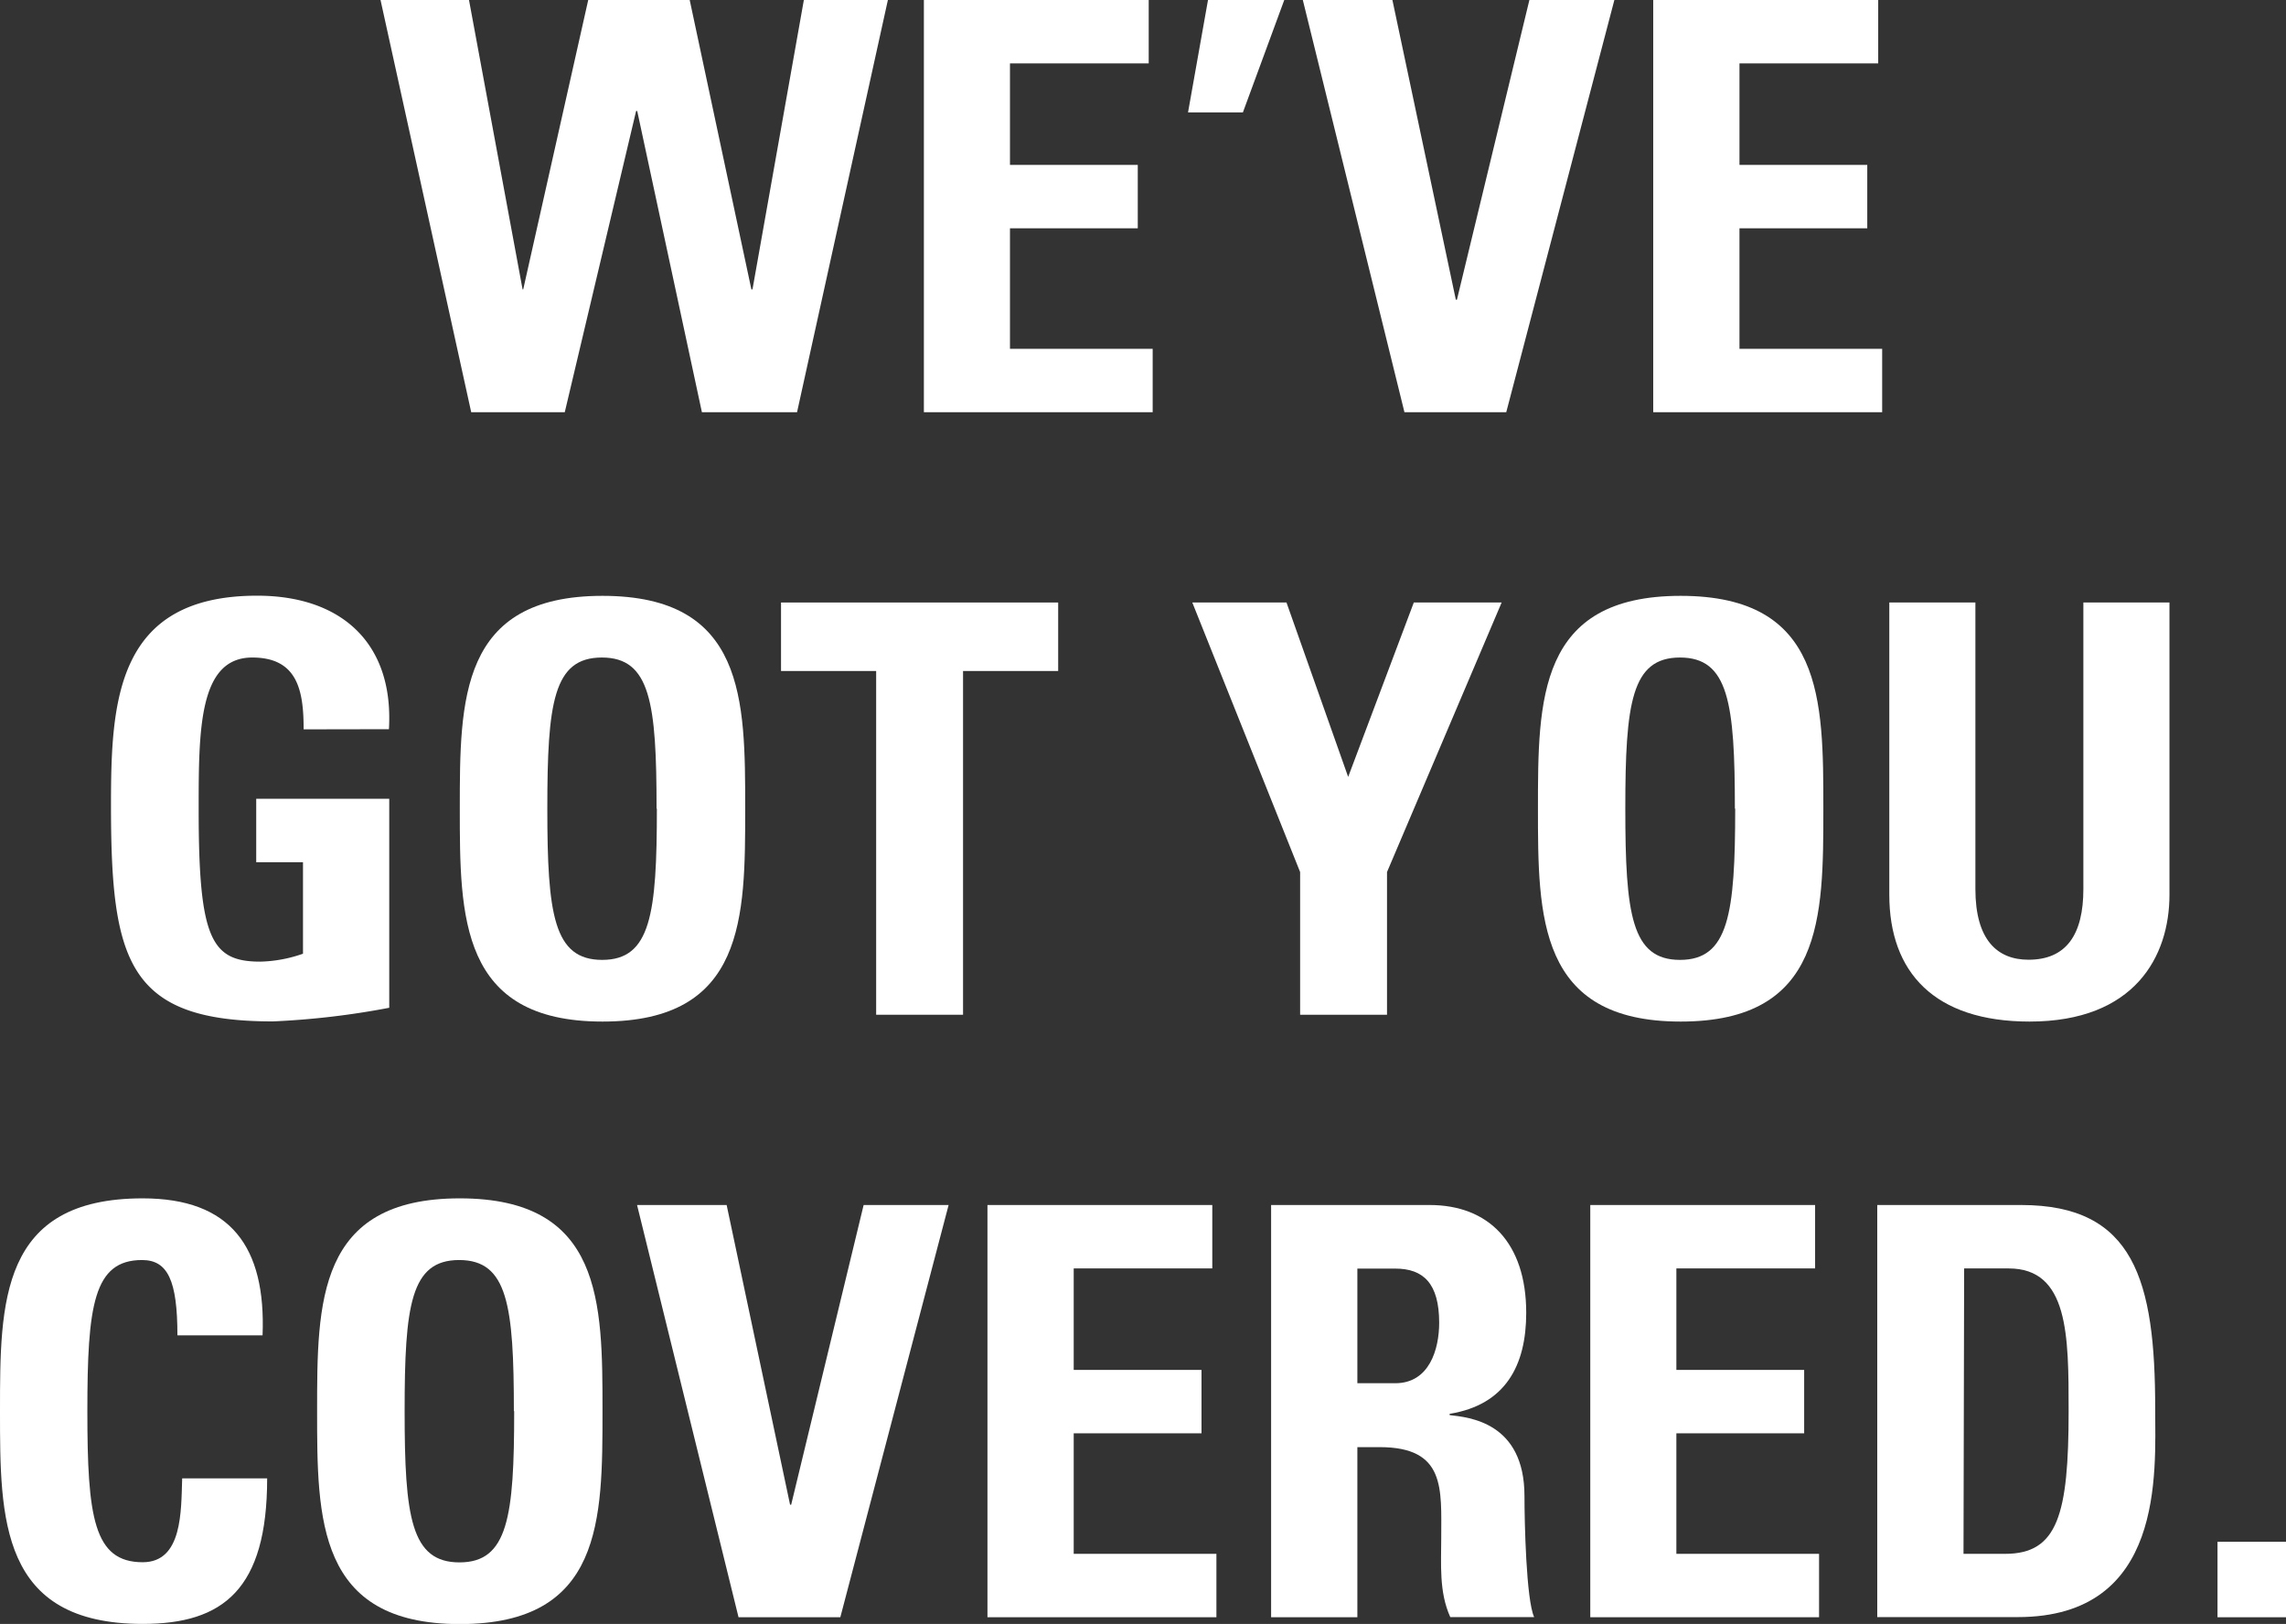 <svg xmlns="http://www.w3.org/2000/svg" viewBox="0 0 144.18 102.42"><rect x="0" y="0" width="144.18" height="102.42" fill="#333333" stroke="none"/><defs><style>.cls-1{fill:#fff;}</style></defs><g id="Layer_2" data-name="Layer 2"><g id="Layer_3" data-name="Layer 3"><path class="cls-1" d="M24,0h5.58l3.38,18.25H33L37.1,0h6.4l3.89,18.25h.07L50.7,0H56L50.27,26h-6L40.19,7h-.07l-4.5,19h-5.9Z"/><path class="cls-1" d="M58.27,26V0H72.45V4H63.7v6.4h8.06v4H63.7V22h9v4Z"/><path class="cls-1" d="M76.19,0H81L78.39,7.09H74.93Z"/><path class="cls-1" d="M82.17,0h5.65l4,18.9h.07L96.46,0h5.36L95,26H88.58Z"/><path class="cls-1" d="M104.27,26V0h14.19V4h-8.75v6.4h8.06v4h-8.06V22h9v4Z"/><path class="cls-1" d="M19.15,46c0-2.41-.36-4.53-3.24-4.53-3.38,0-3.38,4.57-3.38,9.61,0,8.13.79,9.57,3.89,9.57a8.66,8.66,0,0,0,2.69-.5V54.38H16.16v-4h8.39V63.56a50.81,50.81,0,0,1-7.34.86C8.06,64.42,7,60.64,7,50.78c0-6.55.32-13.21,9.22-13.21,5.32,0,8.63,3,8.31,8.42Z"/><path class="cls-1" d="M29,51c0-6.87,0-13.42,9-13.42s9,6.55,9,13.42,0,13.43-9,13.43S29,57.8,29,51Zm12.41,0c0-6.66-.39-9.53-3.45-9.53S34.52,44.33,34.52,51s.4,9.54,3.46,9.54S41.43,57.65,41.43,51Z"/><path class="cls-1" d="M66.74,38v4.32h-6V64H55.26V42.32h-6V38Z"/><path class="cls-1" d="M82,55l-6.8-17h5.94l3.89,11,4.14-11h5.54L87.48,55v9H82Z"/><path class="cls-1" d="M97,51c0-6.87,0-13.42,9-13.42s9,6.55,9,13.42,0,13.43-9,13.43S97,57.8,97,51Zm12.42,0c0-6.66-.4-9.53-3.46-9.53s-3.45,2.87-3.45,9.53.39,9.54,3.45,9.54S109.44,57.65,109.44,51Z"/><path class="cls-1" d="M136.83,38V56.43c0,3.89-2.19,8-8.82,8-6,0-8.85-3.1-8.85-8V38h5.43V56.07c0,3.2,1.37,4.46,3.35,4.46,2.38,0,3.46-1.58,3.46-4.46V38Z"/><path class="cls-1" d="M0,89c0-6.87,0-13.42,9-13.42,5.55,0,7.78,3.06,7.56,8.64H11.19c0-3.46-.61-4.75-2.23-4.75-3.06,0-3.45,2.87-3.45,9.53S5.9,98.53,9,98.53c2.52,0,2.42-3.24,2.49-5.29h5.36c0,7-2.77,9.18-7.85,9.18C0,102.42,0,95.8,0,89Z"/><path class="cls-1" d="M20,89c0-6.87,0-13.42,9-13.42s9,6.55,9,13.42,0,13.43-9,13.43S20,95.8,20,89Zm12.41,0c0-6.66-.39-9.53-3.45-9.53S25.52,82.33,25.52,89s.4,9.54,3.46,9.54S32.43,95.65,32.43,89Z"/><path class="cls-1" d="M40.18,76h5.65l4,18.9h.07L54.47,76h5.36L53,102H46.58Z"/><path class="cls-1" d="M62.28,102V76H76.46v4H67.72v6.4h8.06v4H67.72V98h9v4Z"/><path class="cls-1" d="M85.61,102H80.17V76h10c3.71,0,6.09,2.38,6.09,6.8,0,3.31-1.3,5.8-4.83,6.37v.08c1.19.14,4.72.43,4.72,5.11,0,1.65.11,6.55.61,7.63H91.47c-.72-1.59-.57-3.35-.57-5,0-3.1.29-5.72-3.89-5.72h-1.4Zm0-14.76H88c2.16,0,2.77-2.16,2.77-3.81,0-2.49-1-3.42-2.77-3.42H85.61Z"/><path class="cls-1" d="M100.3,102V76h14.18v4h-8.75v6.4h8.06v4h-8.06V98h9v4Z"/><path class="cls-1" d="M118.4,76h9.08c7.12,0,8.45,4.75,8.45,12.85,0,4,.62,13.14-8.67,13.14H118.4Zm5.44,22h2.63c3.31,0,4-2.48,4-9,0-4.78,0-9-3.78-9h-2.81Z"/><path class="cls-1" d="M144.18,97.24V102h-4.32V97.24Z"/></g></g></svg>